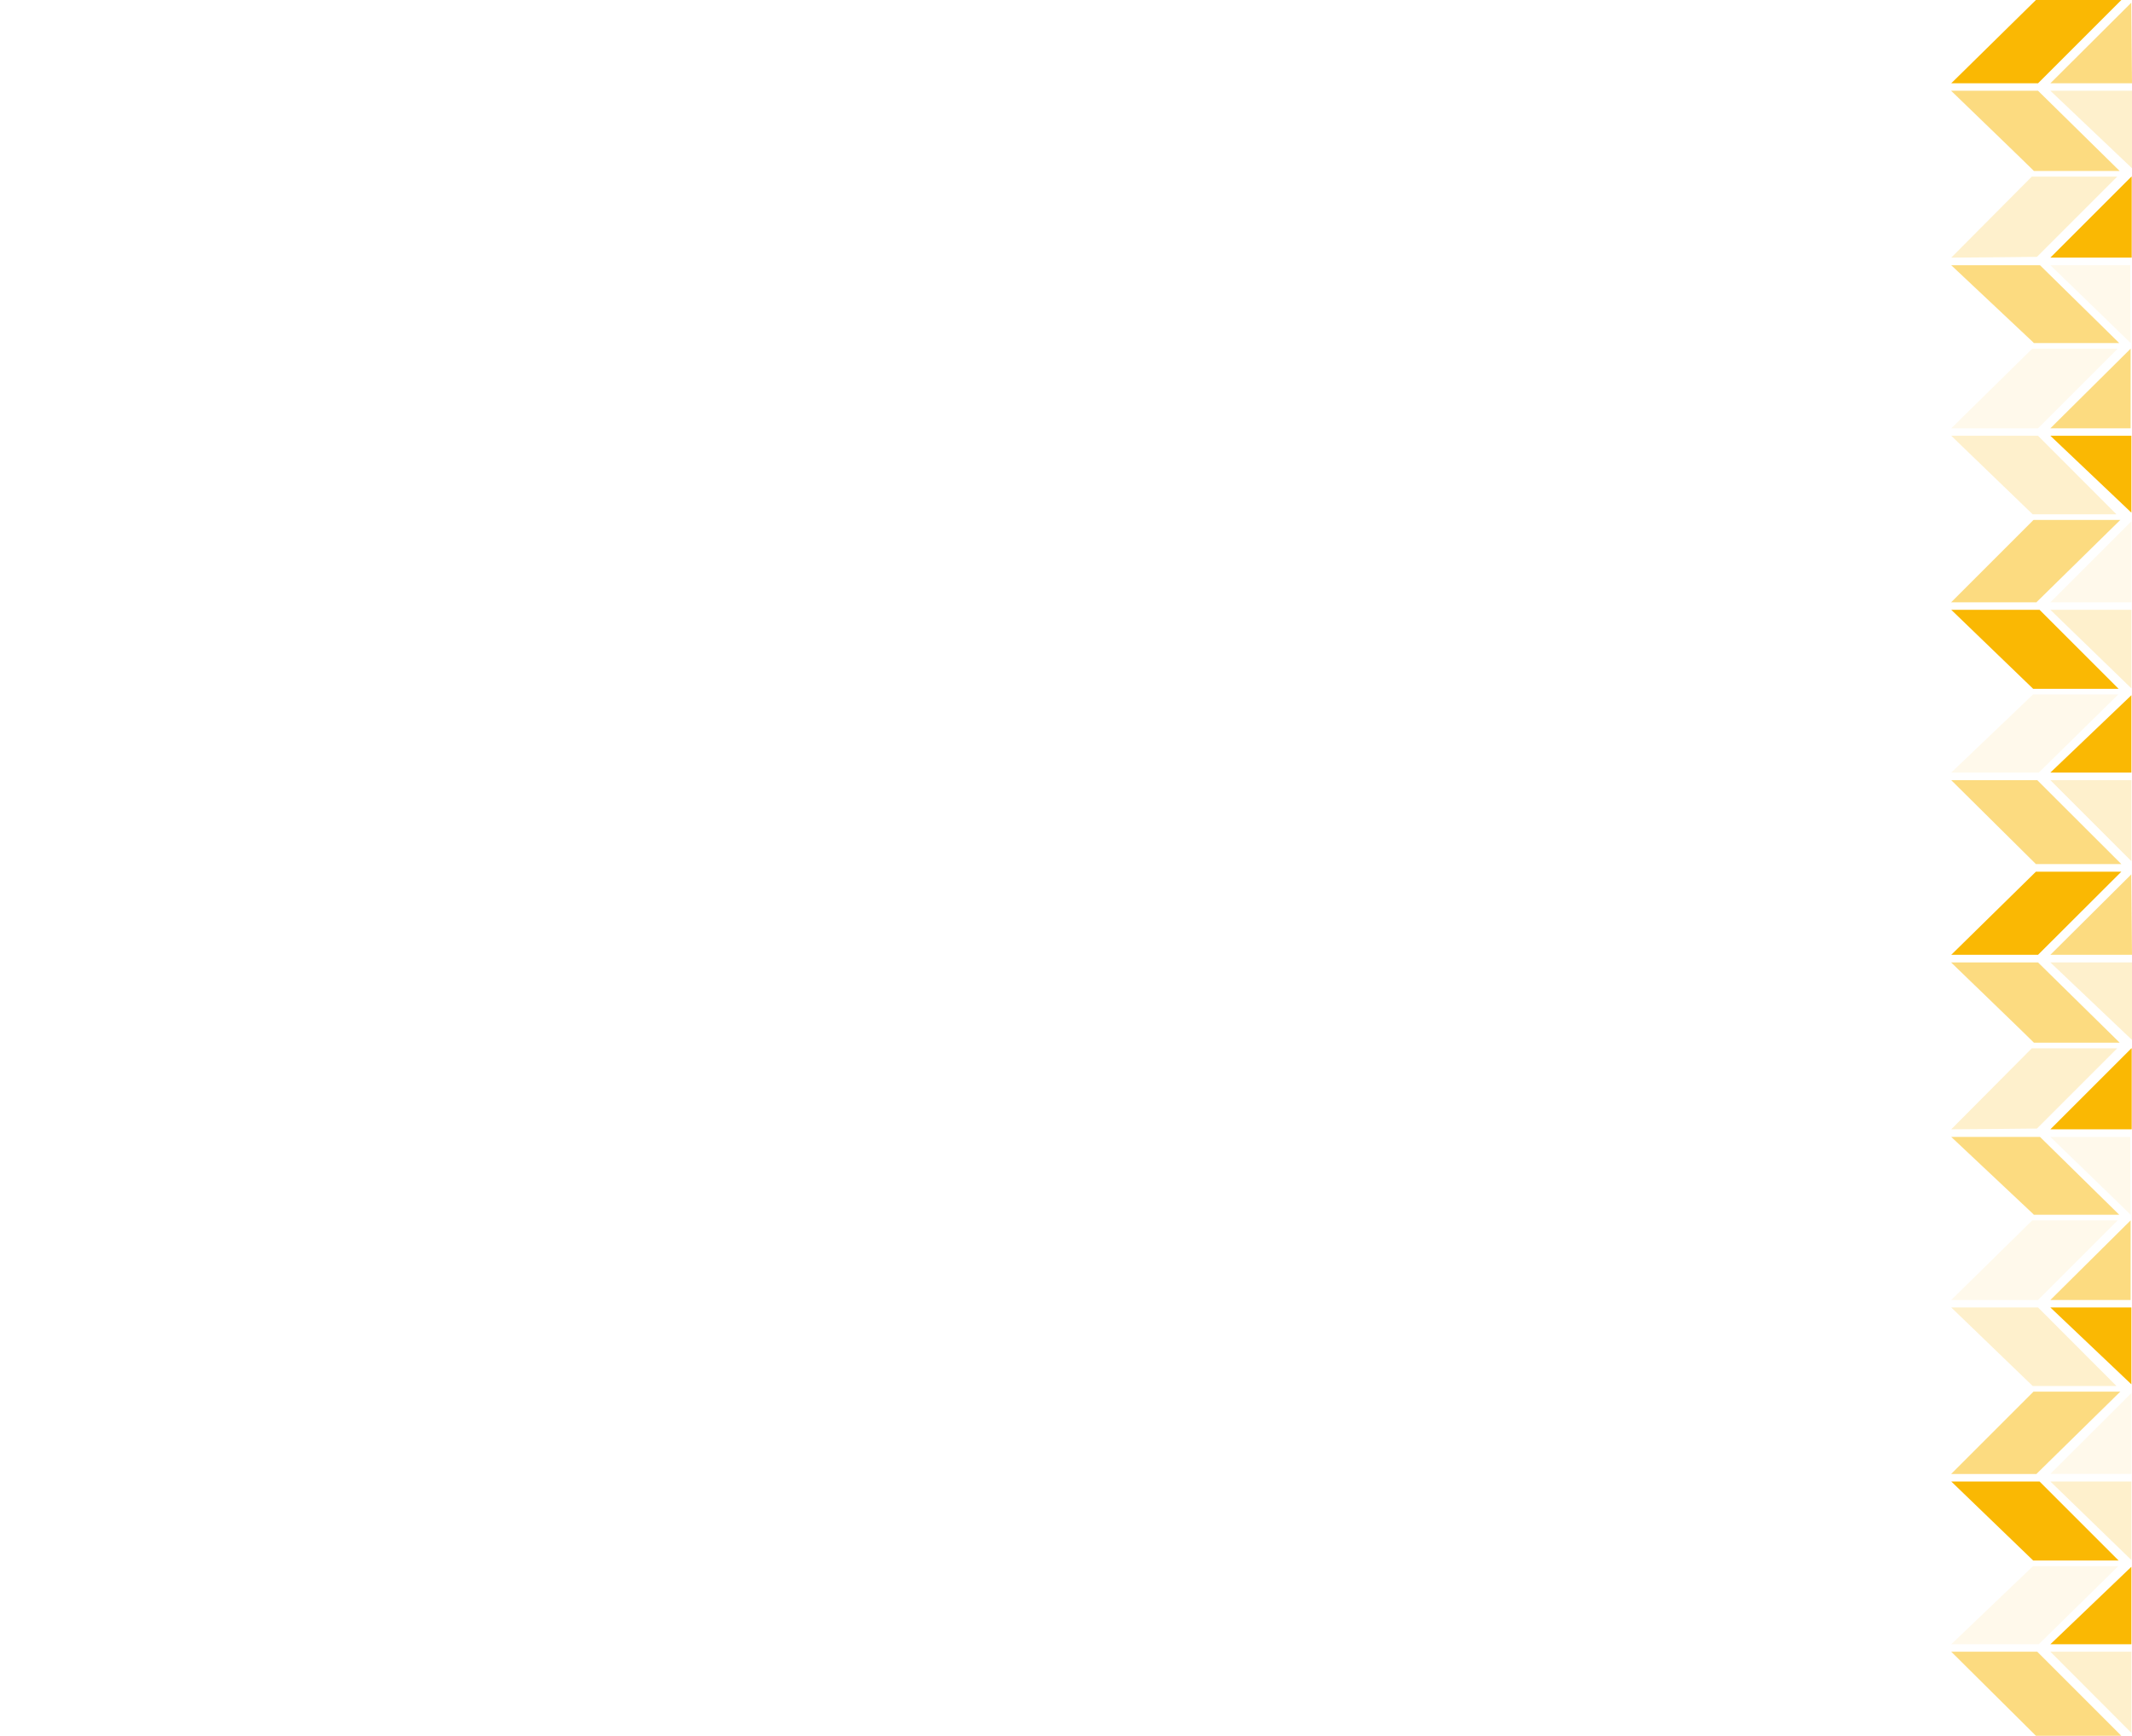 <svg xmlns="http://www.w3.org/2000/svg" xmlns:xlink="http://www.w3.org/1999/xlink" viewBox="0 0 1400 1140">
<style type="text/css">
	.st0{opacity:0.5;fill:#FAB803;enable-background:new;}
	.st1{opacity:0.08;fill:#FAB803;enable-background:new;}
	.st2{opacity:0.2;fill:#FAB803;enable-background:new;}
	.st3{fill:#FAB803;}
</style>
<g>
	<path class="st0" d="M1335.3,914c0,0.1-0.1,0.1-0.2,0.2l-53.9,53.9h56.1c0.1-0.1,0.1-0.2,0.2-0.3l54.8-53.8H1335.3z"/>
	<polygon class="st1" points="1346.4,968 1399.6,968 1399.6,914.9"/>
	<polygon class="st1" points="1334.5,801.5 1281.3,853.8 1338.3,853.8 1390.6,801.5"/>
	<polygon class="st0" points="1346.4,853.8 1399.1,853.8 1399.1,801.5"/>
	<polygon class="st2" points="1281.3,858.7 1334.8,910.3 1389.8,910.3 1338.3,858.7"/>
	<polygon class="st3" points="1346.4,858.7 1399.6,909.2 1399.6,858.7"/>
	<polygon class="st1" points="1335,1028.6 1281.3,1079.9 1338.8,1079.9 1391,1028.6"/>
	<polygon class="st3" points="1346.4,1079.9 1399.6,1079.9 1399.6,1029"/>
	<polygon class="st3" points="1339.3,973 1281.3,973 1335.1,1024.9 1391.2,1024.9"/>
	<polygon class="st2" points="1346.4,973 1399.6,1024.6 1399.6,973"/>
	<polygon class="st0" points="1336.9,1140 1393,1140 1337.8,1084.8 1281.3,1084.8"/>
	<polygon class="st2" points="1346.4,1084.8 1399.6,1138.1 1399.6,1084.8"/>
	<path class="st0" d="M1338.3,632.1h-57.1c0,0,54.3,52.4,54.4,52.7h56.3L1338.3,632.1z"/>
	<polygon class="st2" points="1346.4,632.1 1400,683 1400,632.1"/>
	<path class="st0" d="M1339.6,746.7h-58.3l53.9,50.7c0.1,0.1,0.2,0.3,0.3,0.4h56.1L1339.6,746.7z"/>
	<path class="st1" d="M1346.4,746.7c0,0,52.6,50.9,52.7,51.1l-0.2-51.1H1346.4z"/>
	<polygon class="st3" points="1336.9,572.5 1281.3,627.1 1338.3,627.1 1393,572.5"/>
	<polygon class="st0" points="1399.5,574.3 1346.4,627.1 1400,627.1"/>
	<path class="st2" d="M1334.2,688.5l-52.9,53.2c0,0,56.2-0.4,56.3-0.5l52.7-52.7L1334.2,688.5z"/>
	<polygon class="st3" points="1399.6,688.5 1346.4,741.7 1399.8,741.7 1399.8,688.5"/>
	<path class="st0" d="M1335.3,341.5c0,0.1-0.1,0.1-0.2,0.2l-53.9,53.9h56.1c0.1-0.1,0.1-0.2,0.2-0.3l54.8-53.8L1335.3,341.5z"/>
	<polygon class="st1" points="1346.4,395.6 1399.6,395.6 1399.6,342.4"/>
	<polygon class="st1" points="1334.5,229 1281.3,281.3 1338.3,281.3 1390.6,229"/>
	<polygon class="st0" points="1346.4,281.3 1399.1,281.3 1399.1,229"/>
	<polygon class="st2" points="1281.3,286.2 1334.8,337.8 1389.8,337.8 1338.3,286.2"/>
	<polygon class="st3" points="1346.4,286.2 1399.6,336.7 1399.6,286.2"/>
	<polygon class="st1" points="1335,456.1 1281.3,507.4 1338.8,507.4 1391,456.1"/>
	<polygon class="st3" points="1346.4,507.4 1399.6,507.4 1399.6,456.6"/>
	<polygon class="st3" points="1339.3,400.5 1281.3,400.5 1335.1,452.4 1391.2,452.4"/>
	<polygon class="st2" points="1346.4,400.5 1399.6,452.1 1399.6,400.5"/>
	<polygon class="st0" points="1336.9,567.5 1393,567.5 1337.8,512.4 1281.3,512.4"/>
	<polygon class="st2" points="1346.4,512.4 1399.6,565.6 1399.6,512.4"/>
	<path class="st0" d="M1338.3,59.6h-57.1c0,0,54.3,52.4,54.4,52.7h56.3L1338.3,59.6z"/>
	<polygon class="st2" points="1346.4,59.6 1400,110.5 1400,59.6"/>
	<path class="st0" d="M1339.6,174.2h-58.3l53.9,50.7c0.1,0.1,0.2,0.3,0.3,0.4h56.1L1339.6,174.2z"/>
	<path class="st1" d="M1346.4,174.2c0,0,52.6,50.9,52.7,51.1l-0.2-51.1H1346.4z"/>
	<polygon class="st3" points="1336.9,0 1281.3,54.7 1338.3,54.7 1393,0"/>
	<polygon class="st0" points="1399.5,1.8 1346.4,54.7 1400,54.7"/>
	<path class="st2" d="M1334.2,116l-52.9,53.2c0,0,56.2-0.4,56.3-0.5l52.7-52.7L1334.2,116z"/>
	<polygon class="st3" points="1399.6,116 1346.4,169.2 1399.8,169.2 1399.8,116"/>
</g>
</svg>

